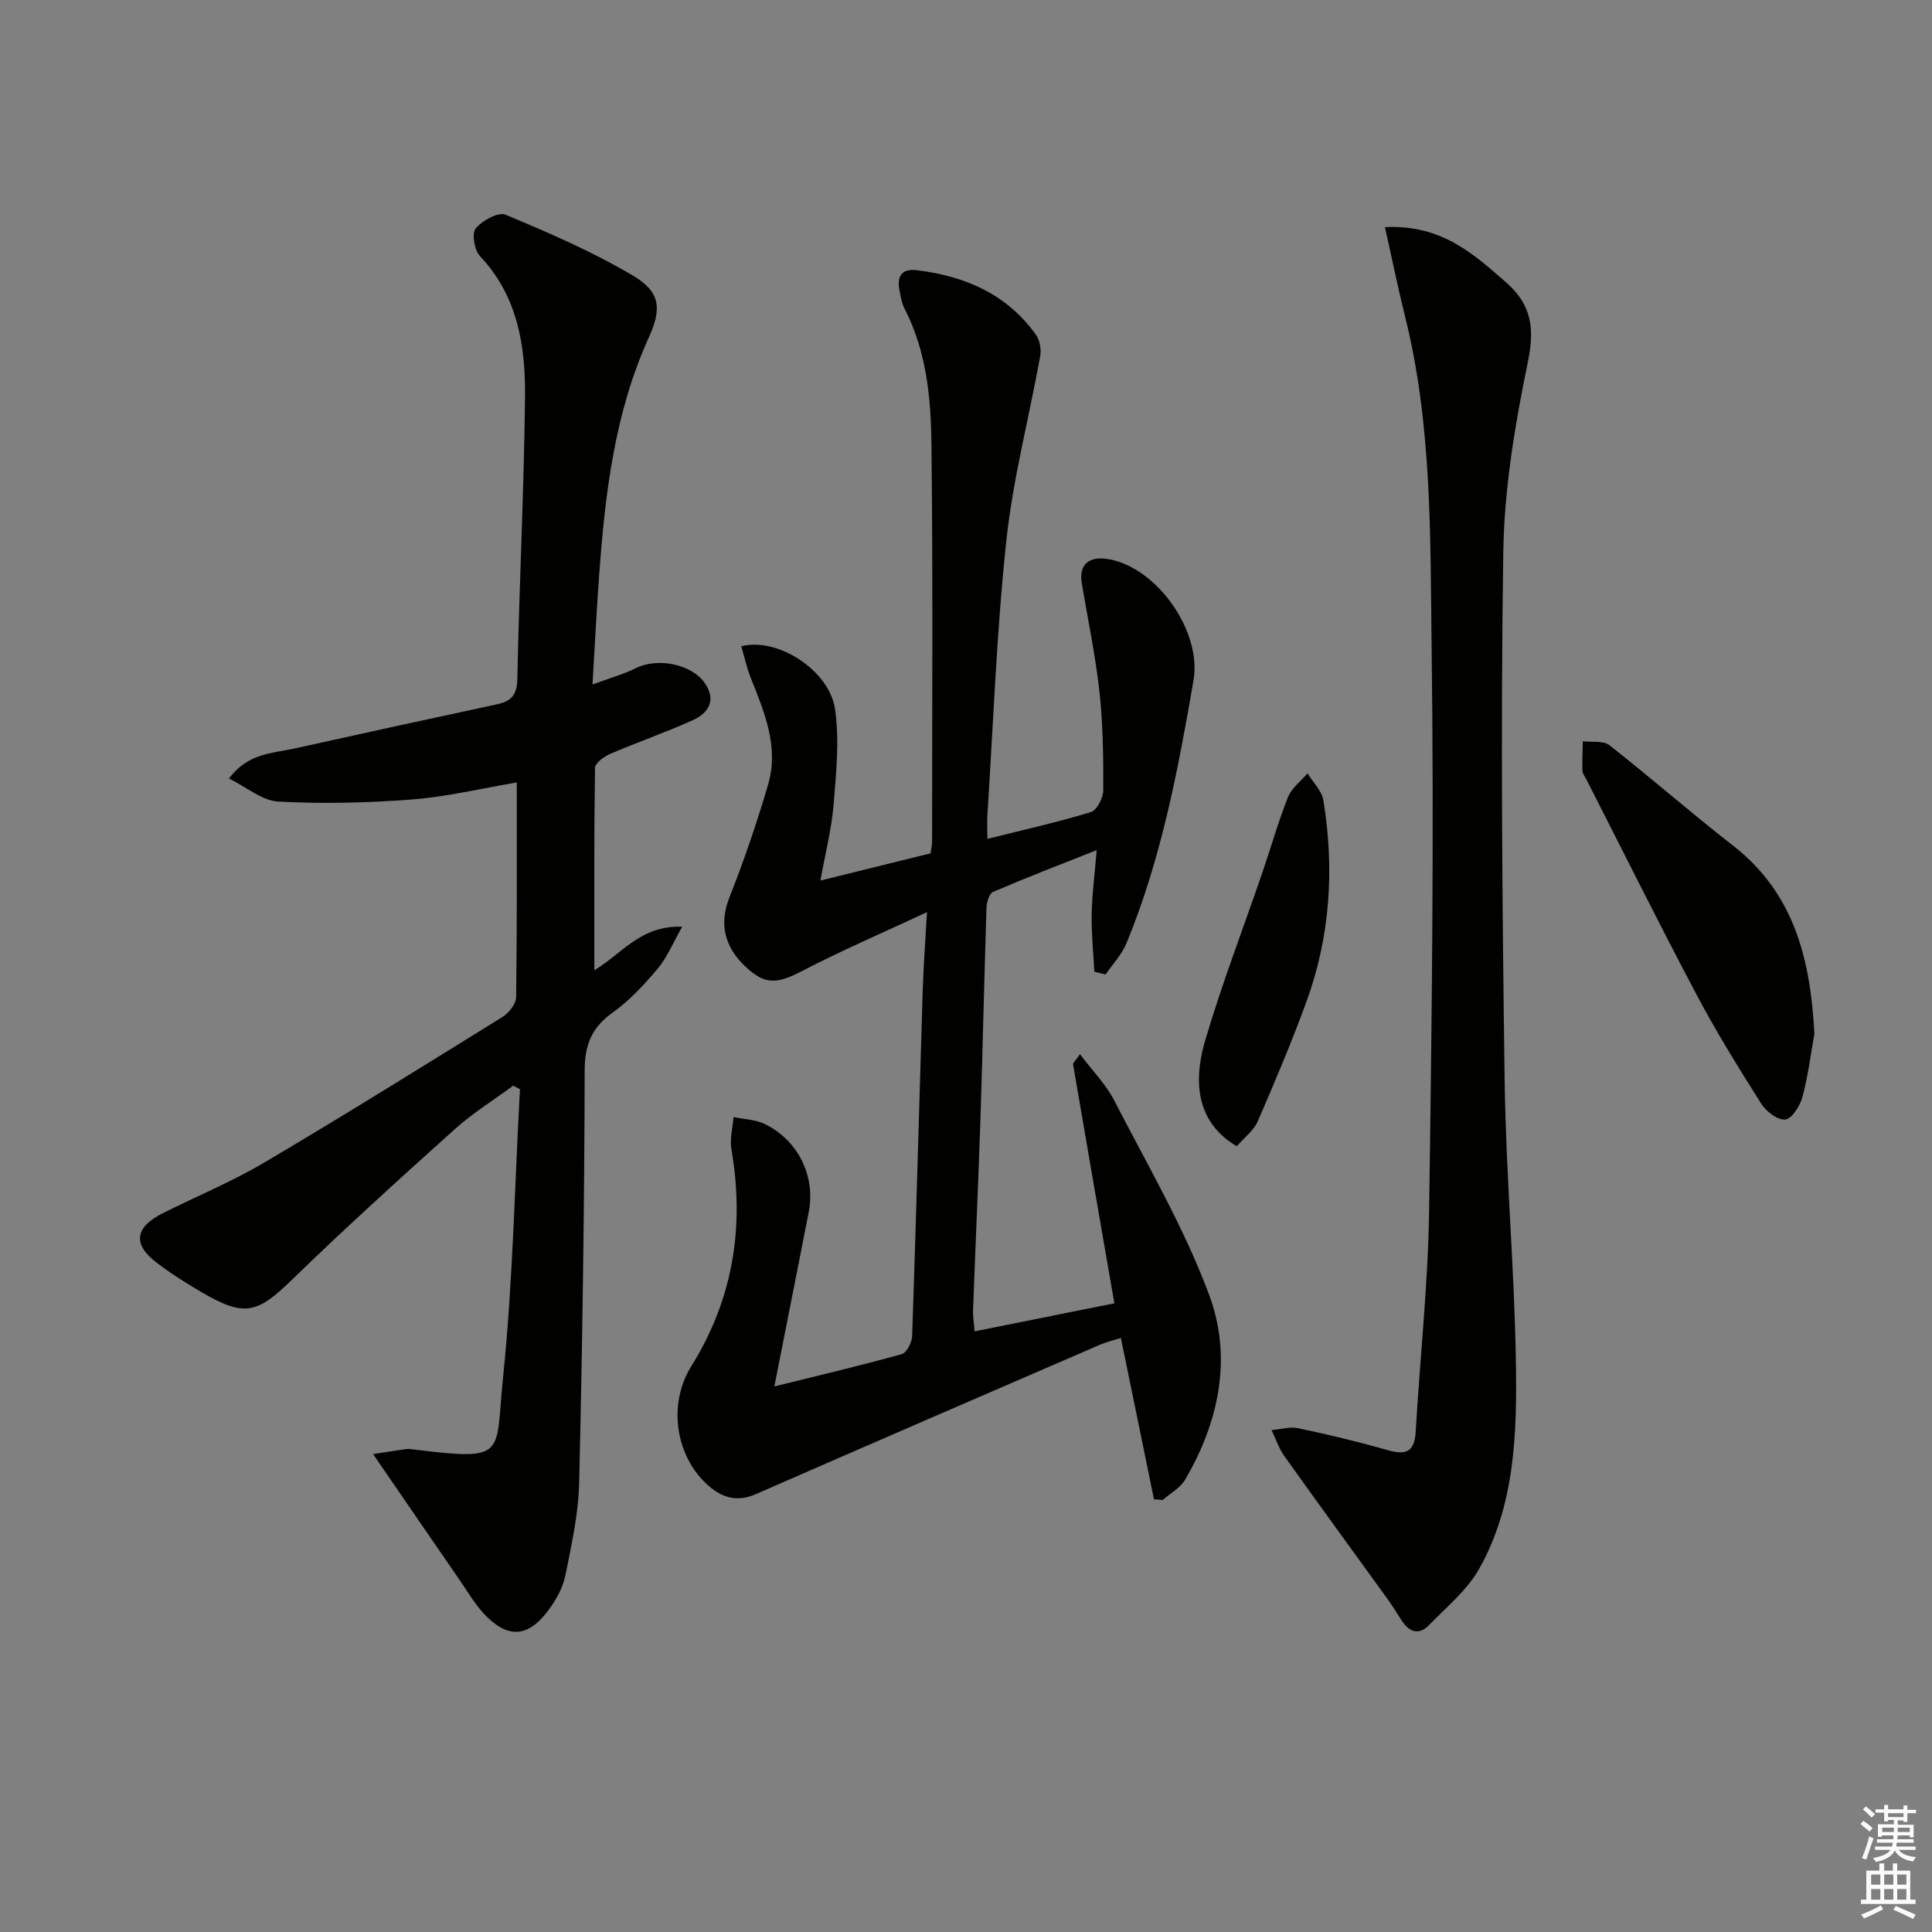 <svg enable-background="new 0 0 400 400" viewBox="0 0 400 400" xmlns="http://www.w3.org/2000/svg"><rect x="0" y="0" width="400" height="400" fill="#808080" stroke="none"/><g fill="#010100"><path d="m160.32 287.05c8.72-2.16 17.58-4.25 26.35-6.68 1.02-.28 2.13-2.41 2.18-3.72.81-23.79 1.45-47.58 2.18-71.37.15-4.97.53-9.93.89-16.43-9.17 4.28-17.61 7.9-25.74 12.13-5.29 2.75-7.73 2.99-11.78-.79-4.67-4.37-5.43-9.22-3.38-14.39 3.02-7.64 5.68-15.45 8-23.33 2.31-7.84-.77-15.04-3.61-22.19-.82-2.08-1.29-4.3-1.93-6.48 7.44-1.93 18.21 4.93 19.4 13 .95 6.44.24 13.19-.29 19.76-.41 5.04-1.7 10.02-2.73 15.75 7.75-1.92 15.22-3.76 22.81-5.64.12-.94.31-1.74.31-2.55 0-27.33.18-54.66-.13-81.99-.11-9.61-.98-19.28-5.53-28.14-.6-1.16-.85-2.53-1.09-3.83-.54-2.86.32-4.61 3.63-4.21 9.97 1.22 18.62 4.96 24.63 13.37.81 1.13 1.12 3.03.87 4.43-2.3 12.71-5.62 25.3-7 38.11-2.02 18.83-2.7 37.8-3.92 56.71-.1 1.47-.01 2.94-.01 5.11 7.47-1.87 14.52-3.44 21.41-5.54 1.25-.38 2.57-2.95 2.58-4.52.03-6.8-.05-13.65-.79-20.4-.83-7.54-2.41-14.99-3.66-22.48-.65-3.89 1.52-5.74 5.74-4.94 9.93 1.88 19.15 14.93 17.39 25.09-3.19 18.48-6.66 36.92-13.87 54.37-.97 2.36-2.86 4.34-4.32 6.49-.78-.19-1.56-.38-2.34-.57-.2-3.96-.62-7.91-.55-11.86.07-4.11.62-8.21 1.04-13.31-7.75 3.07-14.66 5.73-21.46 8.65-.8.34-1.32 2.17-1.36 3.33-.47 14.47-.77 28.95-1.24 43.42-.44 13.29-1.05 26.58-1.54 39.87-.05 1.28.18 2.57.32 4.36 9.9-1.98 19.43-3.9 28.94-5.8-2.93-16.86-5.76-33.16-8.55-49.46-.06-.33.5-.77 1.43-2.12 2.57 3.42 5.37 6.24 7.1 9.6 6.84 13.29 14.48 26.34 19.66 40.28 4.8 12.91 2.05 26.22-5.01 38.23-1 1.71-3.05 2.8-4.61 4.17-.61-.04-1.22-.08-1.82-.12-2.24-10.91-4.47-21.83-6.85-33.41-1.37.44-2.91.79-4.33 1.4-23.77 10.28-47.54 20.56-71.26 30.94-3.71 1.62-6.77.84-9.62-1.6-7.09-6.07-8.64-17.03-3.74-24.88 8.66-13.87 11.08-28.9 8.31-44.94-.37-2.13.27-4.43.44-6.66 2.19.47 4.58.51 6.52 1.47 6.93 3.43 10.48 10.8 9.05 18.21-2.31 11.84-4.68 23.71-7.12 36.1z"/><path d="m77.25 301.05c2.79-.43 4.82-.75 6.86-1.04.33-.05.67-.03 1 .02 20.19 2.49 17.36 1.5 19.04-14.85 2.04-19.8 2.41-39.77 3.5-59.67-.46-.25-.92-.49-1.39-.74-4.04 2.98-8.36 5.66-12.08 9-11.38 10.22-22.73 20.49-33.69 31.15-7.22 7.02-9.81 7.82-18.62 2.69-3.3-1.92-6.56-3.97-9.58-6.3-4.87-3.76-4.33-7.25 1.42-10.13 6.98-3.5 14.25-6.5 20.96-10.46 16.61-9.81 32.99-20.01 49.38-30.18 1.32-.82 2.79-2.69 2.81-4.09.2-14.65.13-29.29.13-44.45-7.45 1.26-14.51 2.97-21.65 3.52-9.2.71-18.49.93-27.7.44-3.39-.18-6.63-3.01-10.23-4.78 3.94-5.3 9.04-5.2 13.62-6.22 13.92-3.1 27.84-6.14 41.79-9.12 3.02-.64 4.22-1.91 4.29-5.3.39-19.46 1.38-38.91 1.59-58.36.11-10.56-1.51-20.88-9.34-29.17-1.15-1.22-1.72-4.67-.87-5.71 1.33-1.64 4.68-3.48 6.18-2.85 8.98 3.76 17.99 7.65 26.34 12.59 5.68 3.36 6.07 6.77 3.33 12.8-7.07 15.58-9.04 32.19-10.27 48.96-.54 7.28-.9 14.57-1.4 22.91 3.58-1.32 6.41-2.1 8.98-3.38 4.47-2.23 11.57-.87 14.3 3.14 2.42 3.56.7 6.19-2.54 7.65-5.59 2.53-11.41 4.53-17.05 6.95-1.29.55-3.16 1.92-3.17 2.94-.21 13.75-.14 27.49-.14 41.87 5.83-3.51 9.64-9.34 18.19-9.01-2.01 3.52-3.15 6.4-5.04 8.64-2.78 3.29-5.78 6.58-9.26 9.06-4.35 3.09-5.87 6.57-5.89 12-.06 28.47-.47 56.95-1.14 85.41-.15 6.41-1.57 12.82-2.84 19.14-.5 2.51-1.88 5.01-3.41 7.1-4.31 5.91-8.59 6.15-13.53.82-1.9-2.05-3.33-4.54-4.94-6.87-5.1-7.39-10.17-14.79-15.25-22.19-.74-1.04-1.44-2.09-2.69-3.93z"/><path d="m286.74 47.02c11.65-.55 18.26 5.48 25.07 11.44 5.37 4.69 5.94 9.61 4.5 16.58-2.67 12.93-4.88 26.18-5.07 39.34-.55 36.47-.22 72.95.28 109.42.27 19.44 2.03 38.85 2.33 58.29.23 14.6-.16 29.45-7.57 42.66-2.5 4.46-6.78 7.97-10.44 11.73-2.13 2.19-4.13 1.39-5.67-1.02-.98-1.54-1.96-3.09-3.02-4.57-7.08-9.81-14.22-19.57-21.24-29.42-1.15-1.61-1.78-3.59-2.65-5.39 1.85-.15 3.8-.75 5.54-.38 6.16 1.3 12.3 2.76 18.35 4.5 3.68 1.06 5.69.65 5.95-3.72.88-15.25 2.56-30.48 2.78-45.74.57-38.95 1.03-77.92.52-116.87-.29-22.86.11-45.91-5.51-68.4-1.47-5.86-2.66-11.79-4.15-18.45z"/><path d="m375.65 214.05c-.79 4.38-1.32 8.83-2.49 13.11-.49 1.83-2.17 4.47-3.54 4.62-1.56.17-3.97-1.66-4.98-3.27-4.7-7.44-9.35-14.94-13.46-22.72-7.78-14.69-15.17-29.59-22.73-44.4-.3-.59-.8-1.19-.82-1.8-.07-2.04.04-4.09.08-6.13 1.87.24 4.25-.16 5.52.84 8.62 6.76 16.86 14 25.51 20.72 12.84 9.97 16.11 23.76 16.91 39.03z"/><path d="m256.06 237.32c-7.15-4.24-9.61-11.49-6.52-21.97 3.46-11.74 7.88-23.19 11.85-34.78 1.77-5.17 3.25-10.45 5.27-15.52.75-1.89 2.66-3.31 4.05-4.94 1.14 1.87 2.97 3.63 3.29 5.63 2.31 14.16 1.41 28.16-3.53 41.69-3.06 8.38-6.54 16.61-10.1 24.79-.82 1.86-2.72 3.26-4.31 5.1z"/></g><path d="m385.2 377.6.6-.6c.6.4 1.3.9 1.9 1.5l-.6.7c-.8-.6-1.4-1.1-1.9-1.6zm.3 7.1c.6-1.4 1.1-2.9 1.5-4.5.3.1.6.3.9.4-.5 1.4-1 2.9-1.5 4.4zm.2-10.1.6-.6c.7.5 1.3 1.1 1.9 1.6l-.7.7c-.6-.6-1.2-1.2-1.8-1.7zm8.4-.8h.8v.9h1.8v.7h-1.8v1.8h-.8v-.3h-1.2v.9h3.3v2.6h-.8v-.4h-2.5c0 .3 0 .6-.1.8h3.4v.7h-3.5c0 .3-.1.6-.1.8h4v.7h-3.5c.7.9 1.9 1.3 3.6 1.5-.2.2-.4.5-.6.9-1.9-.3-3.2-1.1-3.8-2.3-.5 1.1-1.8 2-3.9 2.4-.2-.3-.4-.5-.6-.8 1.9-.4 3.1-.9 3.6-1.7h-3.2v-.7h3.5c.1-.2.1-.5.2-.8h-3.3v-.7h3.4c0-.2 0-.5 0-.8h-2.4v.3h-.8v-2.6h3.3v-.9h-1.2v.3h-.8v-1.8h-1.8v-.7h1.8v-.9h.8v.9h3.2zm-4.4 5.5h2.4c0-.3 0-.6 0-.9h-2.4zm1.2-3.1h3.2v-.8h-3.2zm4.4 2.2h-2.4v.9h2.5v-.9z" fill="#fcfbfa"/><path d="m389.2 385.8h.9v1.5h1.8v-1.5h.9v1.5h2.7v6h1.1v.9h-11.3v-.9h1.1v-6h2.7v-1.5zm.2 8.7.5.8c-1.2.6-2.5 1.3-4 1.9-.2-.3-.3-.6-.6-.8 1.6-.6 3-1.3 4.1-1.9zm-2-4.3h1.9v-2.1h-1.9zm0 3.1h1.9v-2.2h-1.9zm2.7-3.1h1.9v-2.1h-1.9zm0 3.1h1.9v-2.2h-1.9zm2.4 1.3c1.4.6 2.7 1.2 4.1 1.8l-.5.9c-1.5-.7-2.8-1.4-4.1-1.9zm2.2-6.5h-1.9v2.1h1.9zm-1.9 5.2h1.9v-2.2h-1.9z" fill="#fcfbfa"/></svg>